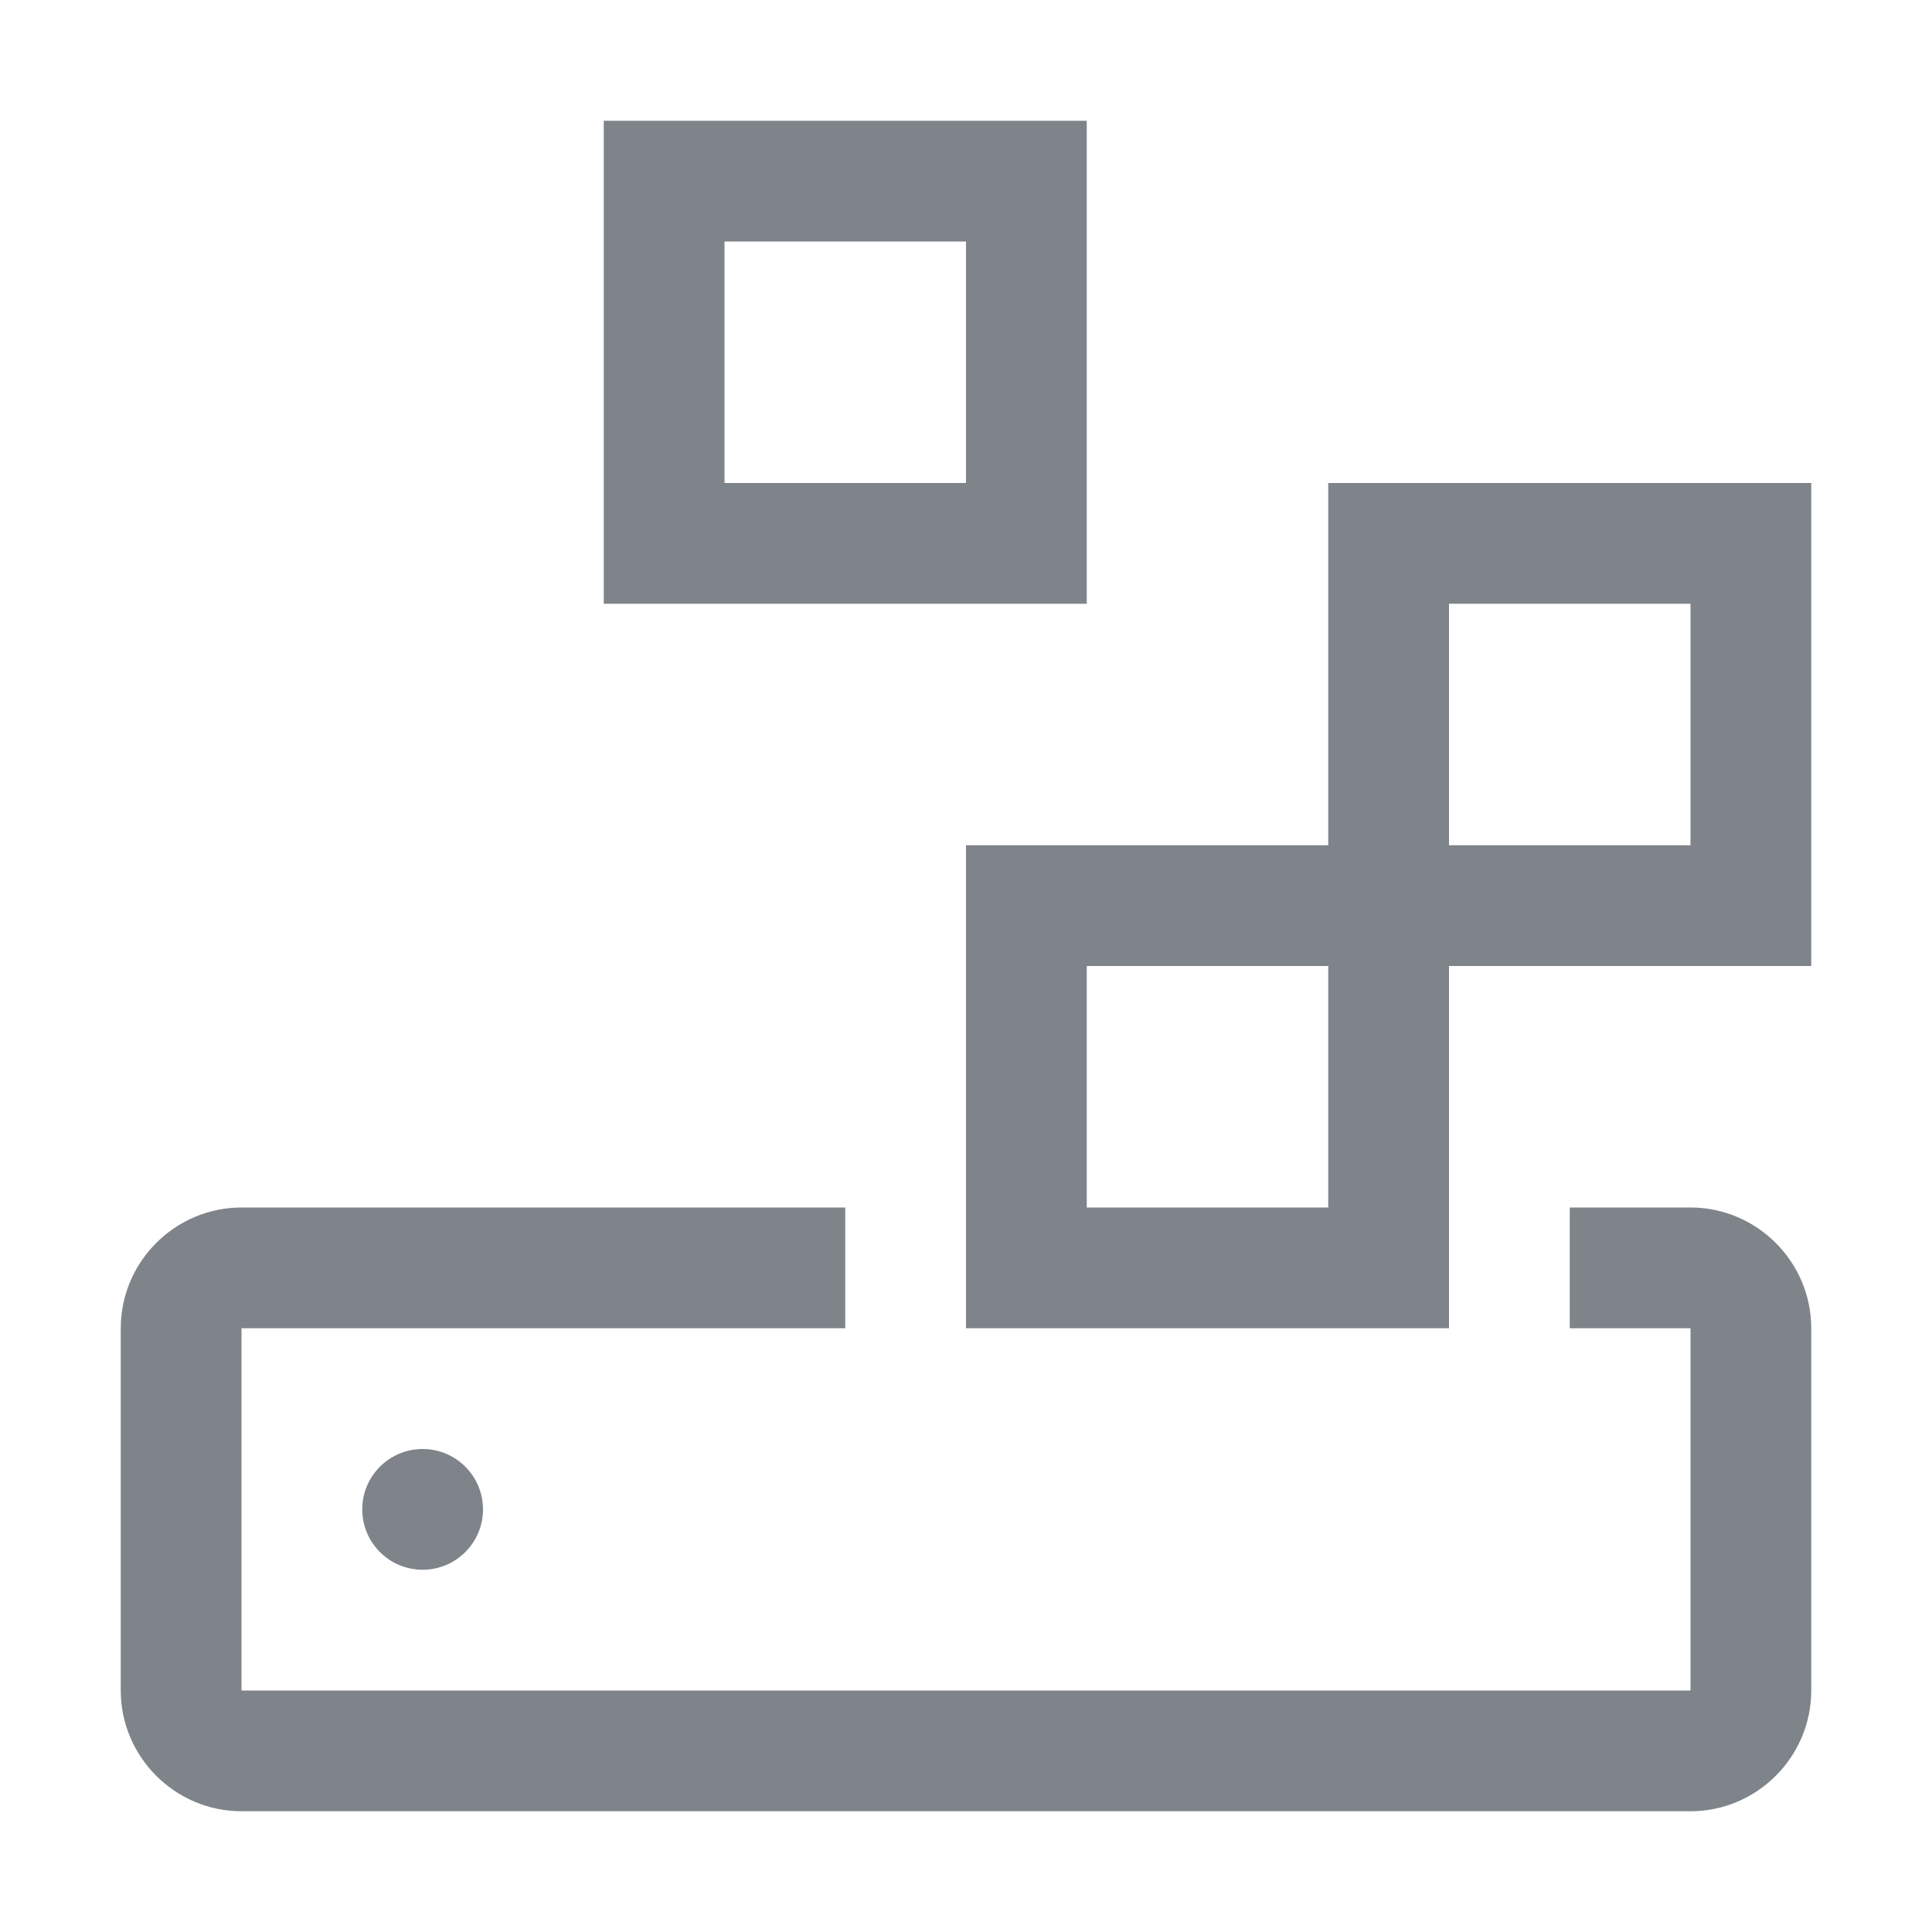<svg width="32" height="32" viewBox="0 0 32 32" fill="none" xmlns="http://www.w3.org/2000/svg">
<path fill-rule="evenodd" clip-rule="evenodd" d="M18 10H10V2H18V10ZM12 8H16V4H12V8ZM22 8H30V16H24V22H16V14H22V8ZM18 20H22V16H18V20ZM24 14H28V10H24V14ZM8 25C8 25.552 7.552 26 7 26C6.448 26 6 25.552 6 25C6 24.448 6.448 24 7 24C7.552 24 8 24.448 8 25ZM26 20H28C29.1 20 30 20.9 30 22V28C30 29.1 29.1 30 28 30H4C2.9 30 2 29.1 2 28V22C2 20.9 2.9 20 4 20H14V22H4V28H28V22H26V20Z" fill="#7E848A"/>
</svg>
